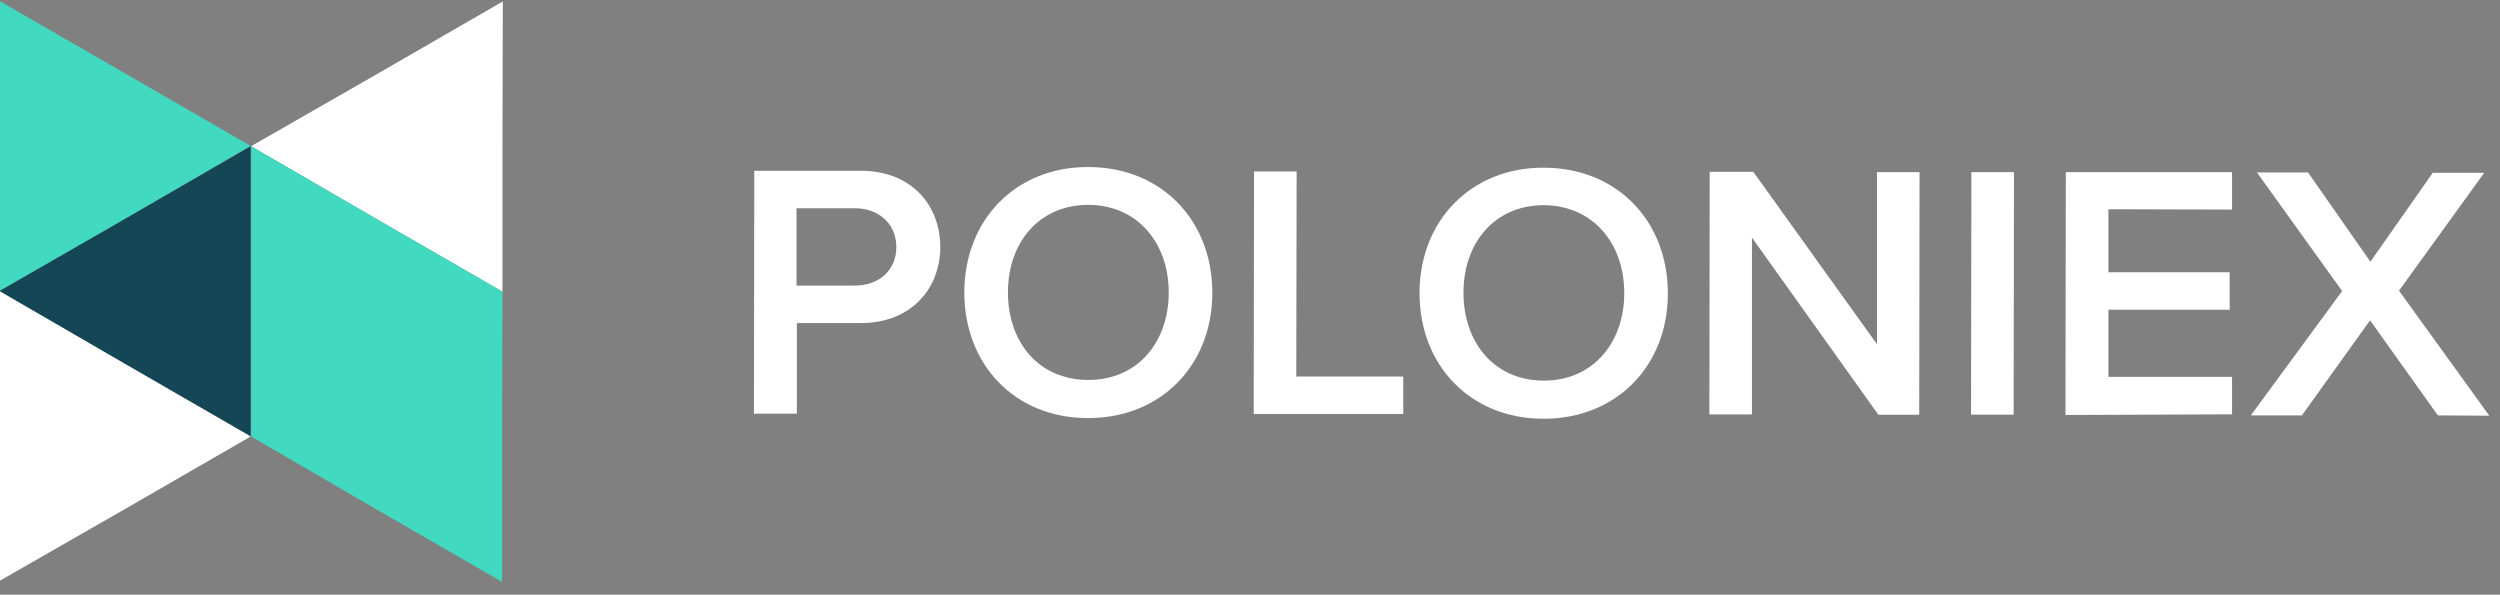 <svg width="206" height="49" viewBox="0 0 206 49" fill="none" xmlns="http://www.w3.org/2000/svg">
<rect x="0" y="0" width="206" height="49" fill="#808080" stroke="none"/>
<g clip-path="url(#clip0_894_12779)">
<path d="M62.125 34.058L62.153 14.072H70.939C75.15 14.072 77.479 16.963 77.479 20.36C77.479 23.756 75.093 26.62 70.939 26.62H65.662V34.086H62.125V34.058ZM70.434 17.16H65.634V23.532H70.434C72.427 23.532 73.858 22.269 73.858 20.36C73.858 18.451 72.427 17.16 70.434 17.16Z" fill="white"/>
<path d="M89.678 13.764C95.686 13.764 99.896 18.143 99.896 24.122C99.896 30.101 95.657 34.452 89.65 34.452C83.643 34.452 79.461 30.073 79.461 24.094C79.461 18.115 83.7 13.736 89.678 13.764ZM89.678 16.88C85.636 16.88 83.054 19.967 83.054 24.094C83.054 28.22 85.608 31.308 89.678 31.308C93.749 31.308 96.303 28.192 96.303 24.094C96.303 19.995 93.692 16.88 89.678 16.88Z" fill="white"/>
<path d="M103.305 34.113L103.333 14.127H106.842L106.813 31.025H115.627V34.113H103.305Z" fill="white"/>
<path d="M127.214 13.819C133.221 13.819 137.432 18.197 137.432 24.176C137.432 30.155 133.193 34.506 127.186 34.506C121.179 34.506 116.969 30.127 116.969 24.148C116.969 18.169 121.235 13.79 127.214 13.819ZM127.214 16.906C123.172 16.906 120.59 19.994 120.59 24.12C120.59 28.247 123.144 31.362 127.214 31.362C131.256 31.362 133.839 28.247 133.839 24.148C133.839 20.05 131.256 16.934 127.214 16.906Z" fill="white"/>
<path d="M154.774 34.172L144.36 19.576V34.144H140.852L140.88 14.158H144.473L154.662 28.362V14.186H158.171L158.143 34.172H154.774Z" fill="white"/>
<path d="M162.414 34.168L162.442 14.182H165.951L165.923 34.168H162.414Z" fill="white"/>
<path d="M170.195 34.196L170.223 14.182H183.922V17.269L173.732 17.241V22.434H183.725V25.522H173.732V31.052H183.922V34.139L170.195 34.196Z" fill="white"/>
<path d="M200.879 34.227L195.293 26.395L189.679 34.227H185.469L192.992 23.981L185.974 14.213H190.185L195.321 21.567L200.458 14.241H204.697L197.679 23.953L205.118 34.255L200.879 34.227Z" fill="white"/>
<path d="M41.403 12.077V24.035L31.045 18.056L20.688 12.049L31.073 6.098L41.431 0.119L41.403 12.077Z" fill="white"/>
<path d="M20.653 24.007V35.965L10.295 29.986L-0.062 23.979L10.295 18.028L20.653 12.049V24.007Z" fill="#144655"/>
<path d="M-0.062 12.022V0.064L10.295 6.043L20.653 12.022L10.295 18.029L-0.062 23.98V12.022Z" fill="#41D9BF"/>
<path d="M-0.086 35.936L-0.058 23.979L10.3 29.985L20.658 35.965L10.3 41.943L-0.086 47.894V35.936Z" fill="white"/>
<path d="M31.045 18.056L20.688 12.049V24.007V35.965L31.017 41.972L41.375 47.951V35.993L41.403 24.035L31.045 18.056Z" fill="#41D9BF"/>
</g>
<defs>
<clipPath id="clip0_894_12779">
<rect width="205.193" height="48" fill="white" transform="translate(0 0.064)"/>
</clipPath>
</defs>
</svg>

